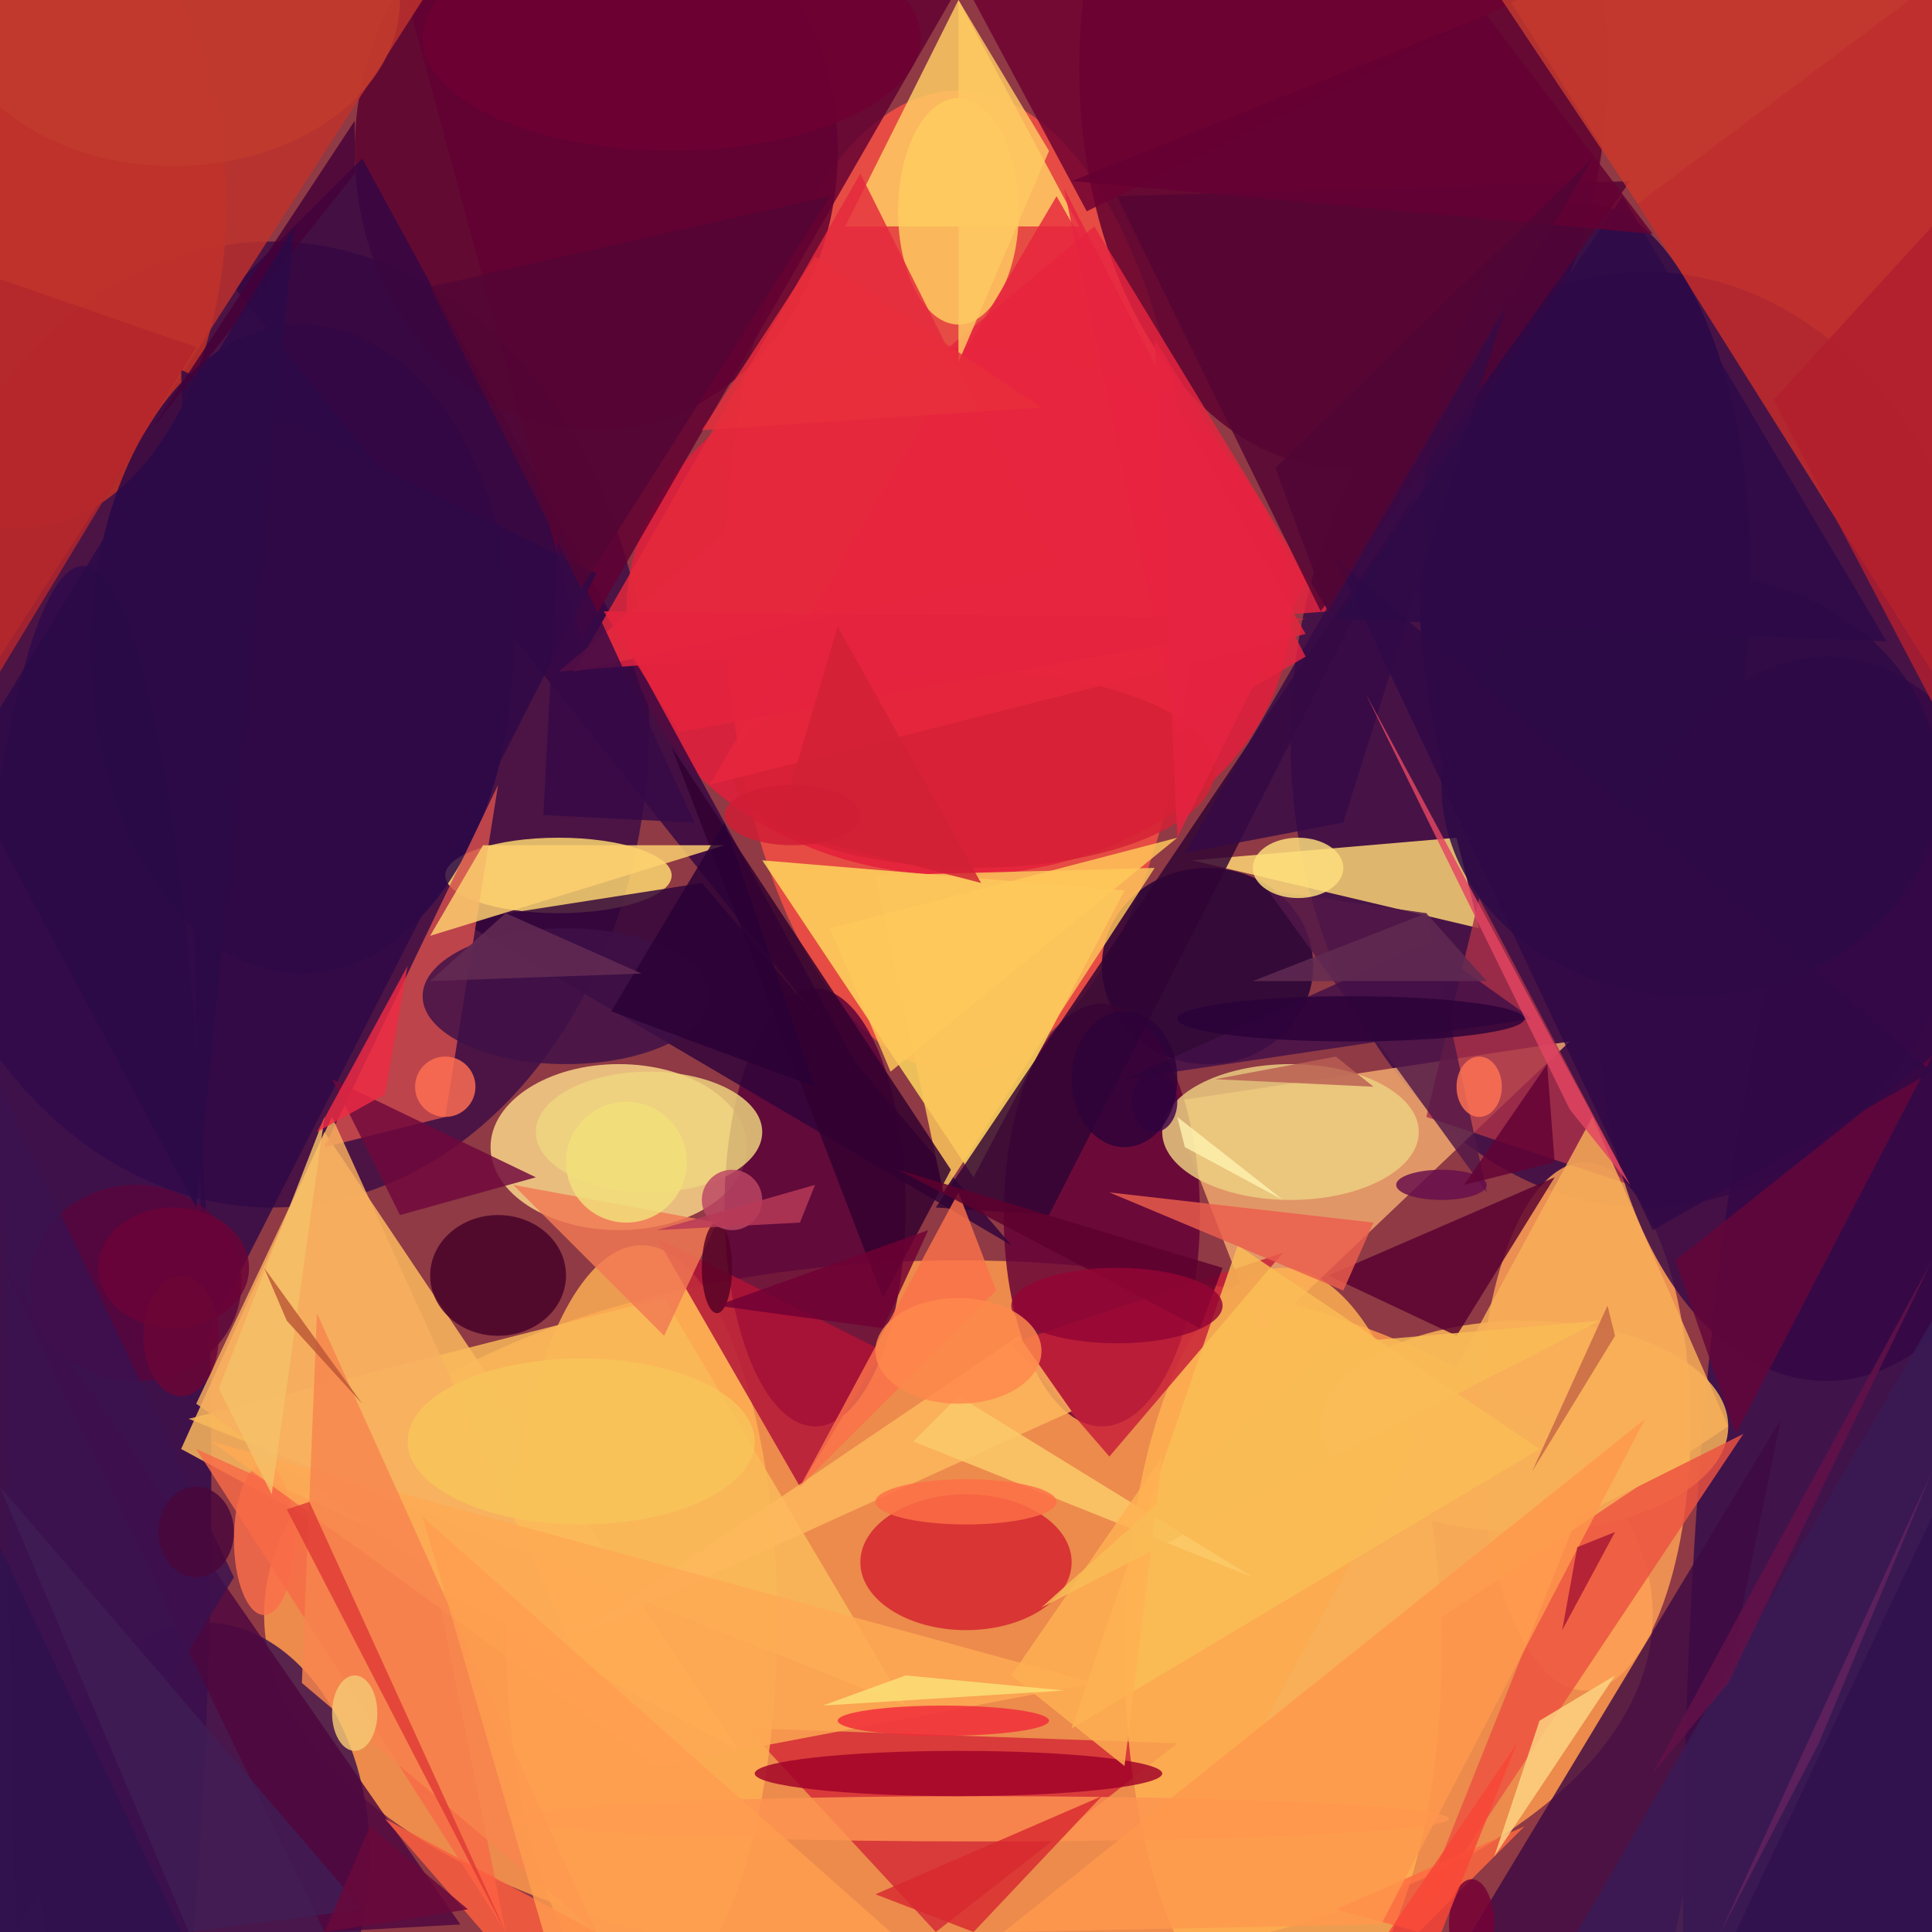 <?xml version="1.0" standalone="no"?>
<svg xmlns="http://www.w3.org/2000/svg" version="1.2" baseProfile="tiny" width="256" height="256" viewBox="0 0 256 256">
<rect x="0" y="0" width="256" height="256" id="0" fill="rgb(143,58,69)" fill-opacity="1" />
<ellipse cx="127" cy="214" rx="92" ry="47" id="1" fill="rgb(255,156,78)" fill-opacity="0.827" />
<ellipse cx="218" cy="98" rx="47" ry="62" id="2" fill="rgb(56,11,71)" fill-opacity="0.827" />
<ellipse cx="36" cy="96" rx="50" ry="64" id="3" fill="rgb(61,13,69)" fill-opacity="0.827" />
<ellipse cx="210" cy="189" rx="14" ry="35" id="4" fill="rgb(253,161,86)" fill-opacity="0.827" />
<ellipse cx="127" cy="77" rx="31" ry="65" id="5" fill="rgb(247,80,67)" fill-opacity="0.827" />
<ellipse cx="178" cy="9" rx="35" ry="53" id="6" fill="rgb(93,0,48)" fill-opacity="0.827" />
<ellipse cx="252" cy="255" rx="29" ry="158" id="7" fill="rgb(49,11,76)" fill-opacity="0.827" />
<ellipse cx="11" cy="195" rx="17" ry="120" id="8" fill="rgb(46,9,75)" fill-opacity="0.827" />
<polygon points="24,192 43,150 98,232" id="9" fill="rgb(255,188,95)" fill-opacity="0.827" />
<ellipse cx="82" cy="152" rx="17" ry="11" id="10" fill="rgb(251,216,138)" fill-opacity="0.827" />
<ellipse cx="79" cy="20" rx="32" ry="37" id="11" fill="rgb(90,0,48)" fill-opacity="0.827" />
<ellipse cx="3" cy="27" rx="27" ry="43" id="12" fill="rgb(198,49,37)" fill-opacity="0.827" />
<ellipse cx="127" cy="81" rx="44" ry="35" id="13" fill="rgb(228,30,58)" fill-opacity="0.827" />
<ellipse cx="108" cy="160" rx="12" ry="29" id="14" fill="rgb(88,0,56)" fill-opacity="0.827" />
<polygon points="149,118 129,156 101,114" id="15" fill="rgb(255,219,94)" fill-opacity="0.827" />
<polygon points="155,146 208,138 167,177" id="16" fill="rgb(242,169,110)" fill-opacity="0.827" />
<polygon points="200,0 256,89 256,0" id="17" fill="rgb(200,45,41)" fill-opacity="0.827" />
<ellipse cx="74" cy="116" rx="15" ry="5" id="18" fill="rgb(255,219,113)" fill-opacity="0.827" />
<ellipse cx="160" cy="128" rx="14" ry="13" id="19" fill="rgb(32,0,53)" fill-opacity="0.827" />
<polygon points="158,114 193,111 196,123" id="20" fill="rgb(255,216,117)" fill-opacity="0.827" />
<ellipse cx="146" cy="161" rx="13" ry="28" id="21" fill="rgb(99,0,55)" fill-opacity="0.827" />
<ellipse cx="27" cy="246" rx="22" ry="31" id="22" fill="rgb(58,16,77)" fill-opacity="0.827" />
<polygon points="156,231 99,229 124,256" id="23" fill="rgb(211,43,55)" fill-opacity="0.827" />
<ellipse cx="170" cy="219" rx="21" ry="51" id="24" fill="rgb(255,178,81)" fill-opacity="0.827" />
<ellipse cx="85" cy="215" rx="18" ry="50" id="25" fill="rgb(254,176,84)" fill-opacity="0.827" />
<ellipse cx="40" cy="86" rx="28" ry="43" id="26" fill="rgb(40,8,72)" fill-opacity="0.827" />
<polygon points="143,30 127,0 112,30" id="27" fill="rgb(255,207,99)" fill-opacity="0.827" />
<polygon points="195,256 236,188 222,256" id="28" fill="rgb(62,10,67)" fill-opacity="0.827" />
<polygon points="134,165 61,122 93,117" id="29" fill="rgb(47,4,58)" fill-opacity="0.827" />
<polygon points="43,152 66,104 59,148" id="30" fill="rgb(212,79,77)" fill-opacity="0.827" />
<ellipse cx="210" cy="76" rx="22" ry="49" id="31" fill="rgb(42,8,72)" fill-opacity="0.827" />
<ellipse cx="202" cy="189" rx="27" ry="14" id="32" fill="rgb(251,182,88)" fill-opacity="0.827" />
<polygon points="117,179 87,164 106,197" id="33" fill="rgb(178,17,55)" fill-opacity="0.827" />
<polygon points="48,21 114,142 31,38" id="34" fill="rgb(52,7,67)" fill-opacity="0.827" />
<ellipse cx="128" cy="207" rx="14" ry="9" id="35" fill="rgb(212,35,48)" fill-opacity="0.827" />
<polygon points="216,157 196,119 189,148" id="36" fill="rgb(171,49,73)" fill-opacity="0.827" />
<polygon points="209,201 231,190 187,256" id="37" fill="rgb(237,83,64)" fill-opacity="0.827" />
<ellipse cx="127" cy="28" rx="8" ry="15" id="38" fill="rgb(255,205,96)" fill-opacity="0.827" />
<ellipse cx="242" cy="135" rx="30" ry="48" id="39" fill="rgb(52,8,69)" fill-opacity="0.827" />
<polygon points="54,0 126,0 77,85" id="40" fill="rgb(97,1,50)" fill-opacity="0.827" />
<polygon points="0,87 0,0 56,0" id="41" fill="rgb(191,50,44)" fill-opacity="0.827" />
<polygon points="129,0 201,0 144,28" id="42" fill="rgb(109,0,49)" fill-opacity="0.827" />
<ellipse cx="66" cy="169" rx="9" ry="8" id="43" fill="rgb(69,0,39)" fill-opacity="0.827" />
<polygon points="25,188 88,172 120,226" id="44" fill="rgb(250,186,90)" fill-opacity="0.827" />
<polygon points="197,158 168,118 189,121" id="45" fill="rgb(81,24,72)" fill-opacity="0.827" />
<ellipse cx="130" cy="241" rx="62" ry="3" id="46" fill="rgb(254,148,81)" fill-opacity="0.827" />
<ellipse cx="75" cy="132" rx="19" ry="9" id="47" fill="rgb(62,16,72)" fill-opacity="0.827" />
<ellipse cx="171" cy="150" rx="17" ry="9" id="48" fill="rgb(237,208,129)" fill-opacity="0.827" />
<ellipse cx="35" cy="204" rx="4" ry="10" id="49" fill="rgb(251,110,74)" fill-opacity="0.827" />
<polygon points="124,160 139,161 188,65" id="50" fill="rgb(48,4,52)" fill-opacity="0.827" />
<polygon points="203,135 149,143 189,125" id="51" fill="rgb(66,15,72)" fill-opacity="0.827" />
<polygon points="24,49 79,76 27,178" id="52" fill="rgb(46,9,71)" fill-opacity="0.827" />
<polygon points="116,116 153,115 125,158" id="53" fill="rgb(252,198,91)" fill-opacity="0.827" />
<polygon points="170,166 147,193 134,178" id="54" fill="rgb(199,31,56)" fill-opacity="0.827" />
<polygon points="145,30 176,81 74,89" id="55" fill="rgb(231,37,63)" fill-opacity="0.827" />
<polygon points="67,256 57,206 26,192" id="56" fill="rgb(248,107,71)" fill-opacity="0.827" />
<polygon points="211,148 229,189 166,231" id="57" fill="rgb(248,175,89)" fill-opacity="0.827" />
<polygon points="206,156 193,177 176,169" id="58" fill="rgb(88,0,47)" fill-opacity="0.827" />
<polygon points="222,167 230,190 256,140" id="59" fill="rgb(100,6,57)" fill-opacity="0.827" />
<polygon points="114,23 76,89 140,75" id="60" fill="rgb(230,41,61)" fill-opacity="0.827" />
<ellipse cx="127" cy="235" rx="27" ry="3" id="61" fill="rgb(161,2,40)" fill-opacity="0.827" />
<polygon points="0,167 43,256 61,255" id="62" fill="rgb(78,7,62)" fill-opacity="0.827" />
<polygon points="148,26 216,24 175,81" id="63" fill="rgb(84,4,51)" fill-opacity="0.827" />
<polygon points="142,187 76,217 135,177" id="64" fill="rgb(253,184,93)" fill-opacity="0.827" />
<polygon points="157,113 200,39 178,109" id="65" fill="rgb(54,10,70)" fill-opacity="0.827" />
<ellipse cx="86" cy="150" rx="15" ry="8" id="66" fill="rgb(239,214,127)" fill-opacity="0.827" />
<polygon points="64,256 51,241 79,256" id="67" fill="rgb(252,94,63)" fill-opacity="0.827" />
<ellipse cx="18" cy="170" rx="14" ry="13" id="68" fill="rgb(89,5,60)" fill-opacity="0.827" />
<polygon points="26,186 78,223 44,148" id="69" fill="rgb(248,175,94)" fill-opacity="0.827" />
<ellipse cx="224" cy="104" rx="33" ry="28" id="70" fill="rgb(44,10,71)" fill-opacity="0.827" />
<polygon points="132,171 127,158 106,197" id="71" fill="rgb(251,114,74)" fill-opacity="0.827" />
<polygon points="204,192 142,229 164,165" id="72" fill="rgb(250,189,85)" fill-opacity="0.827" />
<polygon points="87,234 145,223 28,191" id="73" fill="rgb(254,169,84)" fill-opacity="0.827" />
<polygon points="202,242 188,256 177,253" id="74" fill="rgb(255,107,65)" fill-opacity="0.827" />
<polygon points="178,171 147,158 182,162" id="75" fill="rgb(235,93,77)" fill-opacity="0.827" />
<polygon points="117,172 126,155 89,99" id="76" fill="rgb(49,0,47)" fill-opacity="0.827" />
<polygon points="218,188 183,255 133,256" id="77" fill="rgb(255,152,76)" fill-opacity="0.827" />
<polygon points="88,177 95,162 68,157" id="78" fill="rgb(242,121,84)" fill-opacity="0.827" />
<polygon points="209,256 256,256 256,175" id="79" fill="rgb(57,27,85)" fill-opacity="0.827" />
<polygon points="127,185 121,191 166,209" id="80" fill="rgb(251,203,105)" fill-opacity="0.827" />
<polygon points="213,173 203,195 214,177" id="81" fill="rgb(198,103,69)" fill-opacity="0.827" />
<polygon points="31,209 2,256 0,144" id="82" fill="rgb(58,18,79)" fill-opacity="0.827" />
<ellipse cx="129" cy="102" rx="32" ry="13" id="83" fill="rgb(212,33,53)" fill-opacity="0.827" />
<ellipse cx="172" cy="115" rx="6" ry="4" id="84" fill="rgb(254,223,125)" fill-opacity="0.827" />
<polygon points="40,223 42,174 79,256" id="85" fill="rgb(247,133,79)" fill-opacity="0.827" />
<ellipse cx="77" cy="191" rx="23" ry="11" id="86" fill="rgb(248,196,90)" fill-opacity="0.827" />
<polygon points="56,201 118,256 72,256" id="87" fill="rgb(255,157,79)" fill-opacity="0.827" />
<polygon points="161,143 182,144 177,140" id="88" fill="rgb(185,95,83)" fill-opacity="0.827" />
<polygon points="154,193 149,234 134,222" id="89" fill="rgb(255,177,83)" fill-opacity="0.827" />
<polygon points="67,256 41,199 38,200" id="90" fill="rgb(224,60,54)" fill-opacity="0.827" />
<polygon points="173,84 94,104 140,26" id="91" fill="rgb(231,38,62)" fill-opacity="0.827" />
<polygon points="181,92 216,157 208,147" id="92" fill="rgb(227,69,98)" fill-opacity="0.827" />
<ellipse cx="95" cy="168" rx="2" ry="6" id="93" fill="rgb(84,0,37)" fill-opacity="0.827" />
<polygon points="96,112 57,124 64,112" id="94" fill="rgb(253,209,111)" fill-opacity="0.827" />
<ellipse cx="97" cy="159" rx="4" ry="4" id="95" fill="rgb(188,71,99)" fill-opacity="0.827" />
<ellipse cx="59" cy="144" rx="4" ry="4" id="96" fill="rgb(255,111,82)" fill-opacity="0.827" />
<ellipse cx="191" cy="157" rx="6" ry="2" id="97" fill="rgb(103,14,76)" fill-opacity="0.827" />
<polygon points="119,155 159,176 162,168" id="98" fill="rgb(95,0,46)" fill-opacity="0.827" />
<polygon points="253,0 217,27 199,0" id="99" fill="rgb(195,57,46)" fill-opacity="0.827" />
<ellipse cx="128" cy="199" rx="12" ry="3" id="100" fill="rgb(254,112,70)" fill-opacity="0.827" />
<polygon points="256,142 219,163 177,74" id="101" fill="rgb(47,9,71)" fill-opacity="0.827" />
<polygon points="92,109 74,70 72,108" id="102" fill="rgb(54,9,71)" fill-opacity="0.827" />
<polygon points="173,87 156,97 141,25" id="103" fill="rgb(231,36,64)" fill-opacity="0.827" />
<polygon points="48,253 0,197 25,256" id="104" fill="rgb(65,29,85)" fill-opacity="0.827" />
<ellipse cx="153" cy="146" rx="3" ry="4" id="105" fill="rgb(65,6,77)" fill-opacity="0.827" />
<polygon points="129,256 146,238 116,251" id="106" fill="rgb(216,41,48)" fill-opacity="0.827" />
<polygon points="47,23 20,57 47,16" id="107" fill="rgb(68,1,56)" fill-opacity="0.827" />
<polygon points="204,228 214,222 198,246" id="108" fill="rgb(254,212,132)" fill-opacity="0.827" />
<polygon points="106,162 87,163 108,157" id="109" fill="rgb(184,57,87)" fill-opacity="0.827" />
<polygon points="0,37 26,46 0,89" id="110" fill="rgb(179,38,44)" fill-opacity="0.827" />
<polygon points="29,184 43,148 36,198" id="111" fill="rgb(245,192,104)" fill-opacity="0.827" />
<ellipse cx="196" cy="144" rx="3" ry="4" id="112" fill="rgb(255,115,84)" fill-opacity="0.827" />
<polygon points="53,161 44,143 71,156" id="113" fill="rgb(111,8,61)" fill-opacity="0.827" />
<polygon points="256,30 235,53 256,93" id="114" fill="rgb(178,31,46)" fill-opacity="0.827" />
<polygon points="108,144 96,109 81,134" id="115" fill="rgb(42,0,53)" fill-opacity="0.827" />
<polygon points="177,82 215,26 250,85" id="116" fill="rgb(45,10,72)" fill-opacity="0.827" />
<polygon points="229,223 219,235 256,167" id="117" fill="rgb(99,17,72)" fill-opacity="0.827" />
<polygon points="156,111 118,142 110,123" id="118" fill="rgb(255,200,90)" fill-opacity="0.827" />
<ellipse cx="179" cy="135" rx="23" ry="3" id="119" fill="rgb(43,2,57)" fill-opacity="0.827" />
<ellipse cx="149" cy="143" rx="7" ry="9" id="120" fill="rgb(45,2,57)" fill-opacity="0.827" />
<polygon points="219,31 142,24 197,2" id="121" fill="rgb(101,1,51)" fill-opacity="0.827" />
<ellipse cx="148" cy="173" rx="14" ry="5" id="122" fill="rgb(148,5,52)" fill-opacity="0.827" />
<ellipse cx="23" cy="0" rx="30" ry="22" id="123" fill="rgb(193,58,45)" fill-opacity="0.827" />
<ellipse cx="47" cy="227" rx="3" ry="5" id="124" fill="rgb(245,201,116)" fill-opacity="0.827" />
<polygon points="39,30 -5,102 26,160" id="125" fill="rgb(43,10,72)" fill-opacity="0.827" />
<polygon points="48,186 38,175 35,168" id="126" fill="rgb(189,87,54)" fill-opacity="0.827" />
<polygon points="157,152 156,148 170,159" id="127" fill="rgb(254,240,174)" fill-opacity="0.827" />
<polygon points="80,81 173,82 90,97" id="128" fill="rgb(229,36,62)" fill-opacity="0.827" />
<polygon points="57,38 77,78 110,26" id="129" fill="rgb(83,6,52)" fill-opacity="0.827" />
<ellipse cx="127" cy="179" rx="11" ry="7" id="130" fill="rgb(255,137,77)" fill-opacity="0.827" />
<polygon points="177,178 212,175 138,213" id="131" fill="rgb(249,188,86)" fill-opacity="0.827" />
<ellipse cx="89" cy="5" rx="33" ry="15" id="132" fill="rgb(110,1,50)" fill-opacity="0.827" />
<polygon points="103,110 111,83 130,117" id="133" fill="rgb(209,33,52)" fill-opacity="0.827" />
<ellipse cx="26" cy="203" rx="5" ry="6" id="134" fill="rgb(73,7,59)" fill-opacity="0.827" />
<polygon points="214,203 207,216 209,205" id="135" fill="rgb(168,24,51)" fill-opacity="0.827" />
<polygon points="256,201 230,256 256,256" id="136" fill="rgb(48,16,78)" fill-opacity="0.827" />
<polygon points="24,256 0,256 0,205" id="137" fill="rgb(46,17,79)" fill-opacity="0.827" />
<ellipse cx="125" cy="228" rx="14" ry="2" id="138" fill="rgb(241,44,58)" fill-opacity="0.827" />
<ellipse cx="83" cy="154" rx="8" ry="8" id="139" fill="rgb(243,224,122)" fill-opacity="0.827" />
<polygon points="67,121 85,129 57,130" id="140" fill="rgb(100,44,84)" fill-opacity="0.827" />
<ellipse cx="23" cy="168" rx="10" ry="8" id="141" fill="rgb(108,3,55)" fill-opacity="0.827" />
<polygon points="117,176 123,163 95,173" id="142" fill="rgb(112,1,52)" fill-opacity="0.827" />
<ellipse cx="105" cy="108" rx="9" ry="4" id="143" fill="rgb(208,30,53)" fill-opacity="0.827" />
<polygon points="42,150 54,128 51,145" id="144" fill="rgb(237,43,68)" fill-opacity="0.827" />
<polygon points="169,62 176,81 211,21" id="145" fill="rgb(80,6,53)" fill-opacity="0.827" />
<polygon points="189,121 166,130 197,130" id="146" fill="rgb(97,43,83)" fill-opacity="0.827" />
<ellipse cx="195" cy="255" rx="3" ry="6" id="147" fill="rgb(116,0,53)" fill-opacity="0.827" />
<polygon points="127,48 139,20 127,0" id="148" fill="rgb(254,200,97)" fill-opacity="0.827" />
<polygon points="194,157 206,154 205,141" id="149" fill="rgb(98,2,54)" fill-opacity="0.827" />
<polygon points="228,256 256,195 241,231" id="150" fill="rgb(99,34,94)" fill-opacity="0.827" />
<polygon points="109,226 141,224 120,222" id="151" fill="rgb(251,225,120)" fill-opacity="0.827" />
<polygon points="173,77 156,111 153,45" id="152" fill="rgb(229,36,65)" fill-opacity="0.827" />
<polygon points="49,242 43,256 62,253" id="153" fill="rgb(106,8,59)" fill-opacity="0.827" />
<polygon points="184,256 201,231 191,256" id="154" fill="rgb(249,69,55)" fill-opacity="0.827" />
<polygon points="138,54 108,34 93,57" id="155" fill="rgb(232,46,60)" fill-opacity="0.827" />
<ellipse cx="24" cy="177" rx="5" ry="8" id="156" fill="rgb(107,6,54)" fill-opacity="0.827" />
</svg>